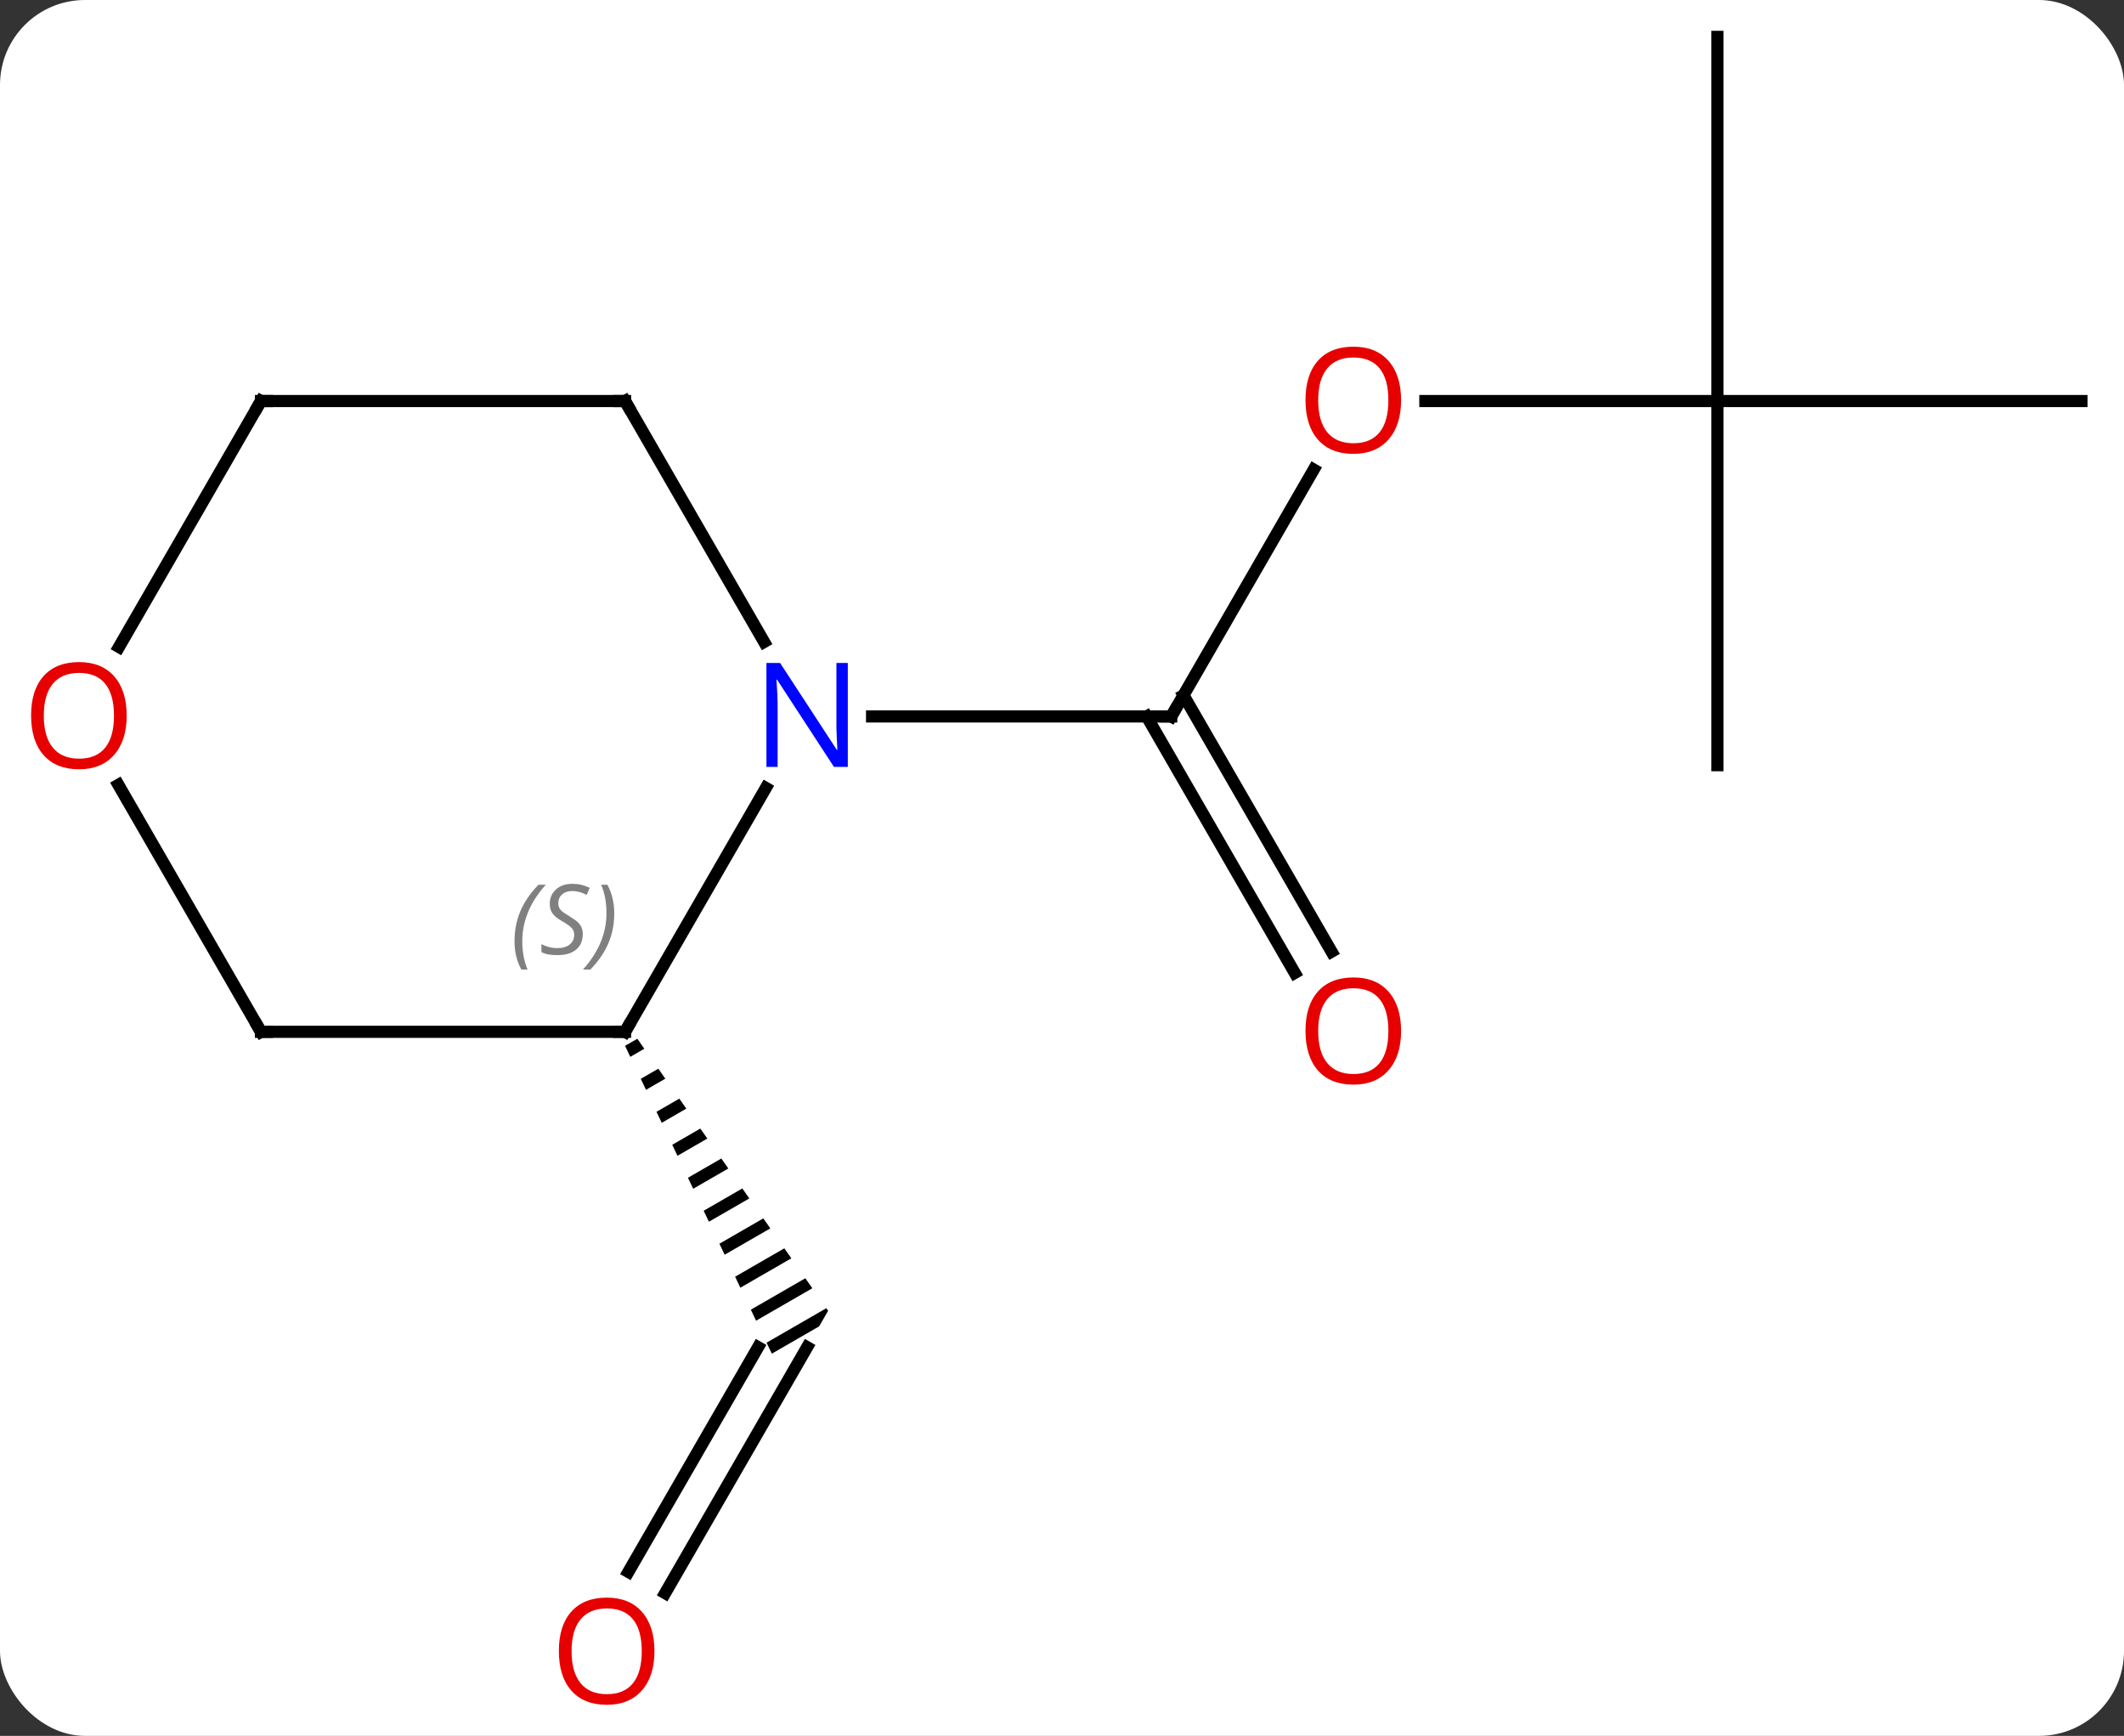 <svg width="175" viewBox="0 0 175 143" style="fill-opacity:1; color-rendering:auto; color-interpolation:auto; text-rendering:auto; stroke:black; stroke-linecap:square; stroke-miterlimit:10; shape-rendering:auto; stroke-opacity:1; fill:black; stroke-dasharray:none; font-weight:normal; stroke-width:1; font-family:'Open Sans'; font-style:normal; stroke-linejoin:miter; font-size:12; stroke-dashoffset:0; image-rendering:auto;" height="143" class="cas-substance-image" xmlns:xlink="http://www.w3.org/1999/xlink" xmlns="http://www.w3.org/2000/svg"><rect x="0" y="0" width="175" height="143" fill="#333333" stroke="none"/><svg class="cas-substance-single-component"><rect y="0" x="0" width="175" stroke="none" ry="7" rx="7" height="143" fill="white" class="cas-substance-group"/><svg y="0" x="0" width="175" viewBox="0 0 175 143" style="fill:black;" height="143" class="cas-substance-single-component-image"><svg><g><g transform="translate(89,70)" style="text-rendering:geometricPrecision; color-rendering:optimizeQuality; color-interpolation:linearRGB; stroke-linecap:butt; image-rendering:optimizeQuality;"><line y2="-31.315" y1="-10.98" x2="19.239" x1="7.5" style="fill:none;"/><line y2="10.147" y1="-10.98" x2="17.677" x1="5.479" style="fill:none;"/><line y2="8.397" y1="-12.73" x2="20.709" x1="8.51" style="fill:none;"/><line y2="-10.98" y1="-10.98" x2="-17.148" x1="7.5" style="fill:none;"/><line y2="-36.963" y1="-36.963" x2="52.5" x1="28.438" style="fill:none;"/><line y2="-6.963" y1="-36.963" x2="52.5" x1="52.5" style="fill:none;"/><line y2="-36.963" y1="-36.963" x2="82.5" x1="52.5" style="fill:none;"/><line y2="-66.963" y1="-36.963" x2="52.5" x1="52.5" style="fill:none;"/><line y2="61.241" y1="40.98" x2="-34.197" x1="-22.5" style="fill:none;"/><line y2="59.491" y1="40.98" x2="-37.228" x1="-26.541" style="fill:none;"/><path style="stroke:none;" d="M-36.49 15.572 L-37.501 16.155 L-37.501 16.155 L-37.069 17.061 L-35.913 16.394 L-35.913 16.394 L-36.49 15.572 ZM-34.76 18.038 L-36.206 18.872 L-35.774 19.778 L-34.183 18.86 L-34.183 18.86 L-34.76 18.038 ZM-33.029 20.505 L-34.91 21.589 L-34.478 22.495 L-32.453 21.327 L-33.029 20.505 ZM-31.299 22.971 L-33.614 24.306 L-33.182 25.212 L-33.182 25.212 L-30.722 23.793 L-30.722 23.793 L-31.299 22.971 ZM-29.569 25.437 L-32.319 27.023 L-31.887 27.929 L-28.992 26.259 L-28.992 26.259 L-29.569 25.437 ZM-27.838 27.903 L-31.023 29.74 L-31.023 29.74 L-30.591 30.645 L-30.591 30.645 L-27.261 28.725 L-27.261 28.725 L-27.838 27.903 ZM-26.108 30.369 L-29.727 32.457 L-29.727 32.457 L-29.295 33.362 L-29.295 33.362 L-25.531 31.192 L-25.531 31.192 L-26.108 30.369 ZM-24.377 32.836 L-28.432 35.174 L-28.432 35.174 L-28 36.079 L-28 36.079 L-23.8 33.658 L-23.8 33.658 L-24.377 32.836 ZM-22.647 35.302 L-27.136 37.891 L-27.136 37.891 L-26.704 38.796 L-26.704 38.796 L-22.07 36.124 L-22.07 36.124 L-22.647 35.302 ZM-20.916 37.768 L-25.84 40.608 L-25.84 40.608 L-25.408 41.513 L-25.408 41.513 L-21.51 39.265 L-21.51 39.265 L-20.768 37.98 L-20.768 37.98 L-20.768 37.98 L-20.768 37.98 L-20.916 37.768 Z"/><line y2="15" y1="-5.092" x2="-37.5" x1="-25.9" style="fill:none;"/><line y2="-36.963" y1="-17.118" x2="-37.5" x1="-26.044" style="fill:none;"/><line y2="15" y1="15" x2="-67.5" x1="-37.5" style="fill:none;"/><line y2="-36.963" y1="-36.963" x2="-67.5" x1="-37.5" style="fill:none;"/><line y2="-5.344" y1="15" x2="-79.246" x1="-67.5" style="fill:none;"/><line y2="-16.702" y1="-36.963" x2="-79.197" x1="-67.5" style="fill:none;"/><path style="fill:none; stroke-miterlimit:5;" d="M7.75 -11.413 L7.5 -10.98 L7 -10.98"/></g><g transform="translate(89,70)" style="stroke-linecap:butt; fill:rgb(230,0,0); text-rendering:geometricPrecision; color-rendering:optimizeQuality; image-rendering:optimizeQuality; font-family:'Open Sans'; stroke:rgb(230,0,0); color-interpolation:linearRGB; stroke-miterlimit:5;"><path style="stroke:none;" d="M26.438 -37.033 Q26.438 -34.971 25.398 -33.791 Q24.359 -32.611 22.516 -32.611 Q20.625 -32.611 19.594 -33.776 Q18.562 -34.94 18.562 -37.049 Q18.562 -39.143 19.594 -40.291 Q20.625 -41.44 22.516 -41.44 Q24.375 -41.44 25.406 -40.268 Q26.438 -39.096 26.438 -37.033 ZM19.609 -37.033 Q19.609 -35.299 20.352 -34.393 Q21.094 -33.486 22.516 -33.486 Q23.938 -33.486 24.664 -34.385 Q25.391 -35.283 25.391 -37.033 Q25.391 -38.768 24.664 -39.658 Q23.938 -40.549 22.516 -40.549 Q21.094 -40.549 20.352 -39.651 Q19.609 -38.752 19.609 -37.033 Z"/><path style="stroke:none;" d="M26.438 14.93 Q26.438 16.992 25.398 18.172 Q24.359 19.352 22.516 19.352 Q20.625 19.352 19.594 18.188 Q18.562 17.023 18.562 14.914 Q18.562 12.82 19.594 11.672 Q20.625 10.523 22.516 10.523 Q24.375 10.523 25.406 11.695 Q26.438 12.867 26.438 14.93 ZM19.609 14.93 Q19.609 16.664 20.352 17.57 Q21.094 18.477 22.516 18.477 Q23.938 18.477 24.664 17.578 Q25.391 16.68 25.391 14.93 Q25.391 13.195 24.664 12.305 Q23.938 11.414 22.516 11.414 Q21.094 11.414 20.352 12.312 Q19.609 13.211 19.609 14.93 Z"/><path transform="translate(-1.516,-0.875)" style="stroke:none;" d="M-33.562 66.893 Q-33.562 68.955 -34.602 70.135 Q-35.641 71.315 -37.484 71.315 Q-39.375 71.315 -40.406 70.15 Q-41.438 68.986 -41.438 66.877 Q-41.438 64.783 -40.406 63.635 Q-39.375 62.486 -37.484 62.486 Q-35.625 62.486 -34.594 63.658 Q-33.562 64.83 -33.562 66.893 ZM-40.391 66.893 Q-40.391 68.627 -39.648 69.533 Q-38.906 70.44 -37.484 70.44 Q-36.062 70.44 -35.336 69.541 Q-34.609 68.643 -34.609 66.893 Q-34.609 65.158 -35.336 64.268 Q-36.062 63.377 -37.484 63.377 Q-38.906 63.377 -39.648 64.275 Q-40.391 65.174 -40.391 66.893 Z"/></g><g transform="matrix(1,0,0,1,89,70)" style="stroke-linecap:butt; fill:rgb(0,5,255); text-rendering:geometricPrecision; color-rendering:optimizeQuality; image-rendering:optimizeQuality; font-family:'Open Sans'; stroke:rgb(0,5,255); color-interpolation:linearRGB; stroke-miterlimit:5;"><path style="stroke:none;" d="M-19.148 -6.824 L-20.289 -6.824 L-24.977 -14.011 L-25.023 -14.011 Q-24.93 -12.746 -24.93 -11.699 L-24.93 -6.824 L-25.852 -6.824 L-25.852 -15.386 L-24.727 -15.386 L-20.055 -8.23 L-20.008 -8.23 Q-20.008 -8.386 -20.055 -9.246 Q-20.102 -10.105 -20.086 -10.48 L-20.086 -15.386 L-19.148 -15.386 L-19.148 -6.824 Z"/><path style="fill:none; stroke:black;" d="M-37.25 14.567 L-37.5 15 L-38 15"/></g><g transform="matrix(1,0,0,1,89,70)" style="stroke-linecap:butt; font-size:8.4px; fill:gray; text-rendering:geometricPrecision; image-rendering:optimizeQuality; color-rendering:optimizeQuality; font-family:'Open Sans'; font-style:italic; stroke:gray; color-interpolation:linearRGB; stroke-miterlimit:5;"><path style="stroke:none;" d="M-46.608 7.543 Q-46.608 6.215 -46.139 5.09 Q-45.671 3.965 -44.639 2.886 L-44.03 2.886 Q-44.999 3.949 -45.483 5.121 Q-45.968 6.293 -45.968 7.527 Q-45.968 8.855 -45.53 9.871 L-46.046 9.871 Q-46.608 8.84 -46.608 7.543 ZM-40.986 6.949 Q-40.986 7.777 -41.533 8.23 Q-42.08 8.683 -43.08 8.683 Q-43.486 8.683 -43.798 8.629 Q-44.111 8.574 -44.392 8.433 L-44.392 7.777 Q-43.767 8.105 -43.064 8.105 Q-42.439 8.105 -42.064 7.808 Q-41.689 7.511 -41.689 6.996 Q-41.689 6.683 -41.892 6.457 Q-42.095 6.23 -42.658 5.902 Q-43.251 5.574 -43.478 5.246 Q-43.705 4.918 -43.705 4.465 Q-43.705 3.73 -43.189 3.269 Q-42.673 2.808 -41.83 2.808 Q-41.455 2.808 -41.119 2.886 Q-40.783 2.965 -40.408 3.136 L-40.673 3.73 Q-40.923 3.574 -41.244 3.488 Q-41.564 3.402 -41.83 3.402 Q-42.361 3.402 -42.681 3.676 Q-43.001 3.949 -43.001 4.418 Q-43.001 4.621 -42.931 4.769 Q-42.861 4.918 -42.72 5.051 Q-42.58 5.183 -42.158 5.433 Q-41.595 5.777 -41.392 5.972 Q-41.189 6.168 -41.087 6.402 Q-40.986 6.636 -40.986 6.949 ZM-38.391 5.23 Q-38.391 6.558 -38.868 7.691 Q-39.344 8.824 -40.36 9.871 L-40.969 9.871 Q-39.032 7.715 -39.032 5.23 Q-39.032 3.902 -39.469 2.886 L-38.954 2.886 Q-38.391 3.949 -38.391 5.23 Z"/><path style="fill:none; stroke:black;" d="M-37.25 -36.53 L-37.5 -36.963 L-38 -36.963"/><path style="fill:none; stroke:black;" d="M-67 15 L-67.5 15 L-67.75 14.567"/><path style="fill:none; stroke:black;" d="M-67 -36.963 L-67.5 -36.963 L-67.75 -36.53"/></g><g transform="matrix(1,0,0,1,89,70)" style="stroke-linecap:butt; fill:rgb(230,0,0); text-rendering:geometricPrecision; color-rendering:optimizeQuality; image-rendering:optimizeQuality; font-family:'Open Sans'; stroke:rgb(230,0,0); color-interpolation:linearRGB; stroke-miterlimit:5;"><path style="stroke:none;" d="M-78.562 -11.05 Q-78.562 -8.988 -79.602 -7.808 Q-80.641 -6.628 -82.484 -6.628 Q-84.375 -6.628 -85.406 -7.793 Q-86.438 -8.957 -86.438 -11.066 Q-86.438 -13.16 -85.406 -14.308 Q-84.375 -15.457 -82.484 -15.457 Q-80.625 -15.457 -79.594 -14.285 Q-78.562 -13.113 -78.562 -11.05 ZM-85.391 -11.05 Q-85.391 -9.316 -84.648 -8.41 Q-83.906 -7.503 -82.484 -7.503 Q-81.062 -7.503 -80.336 -8.402 Q-79.609 -9.3 -79.609 -11.05 Q-79.609 -12.785 -80.336 -13.675 Q-81.062 -14.566 -82.484 -14.566 Q-83.906 -14.566 -84.648 -13.668 Q-85.391 -12.769 -85.391 -11.05 Z"/></g></g></svg></svg></svg></svg>